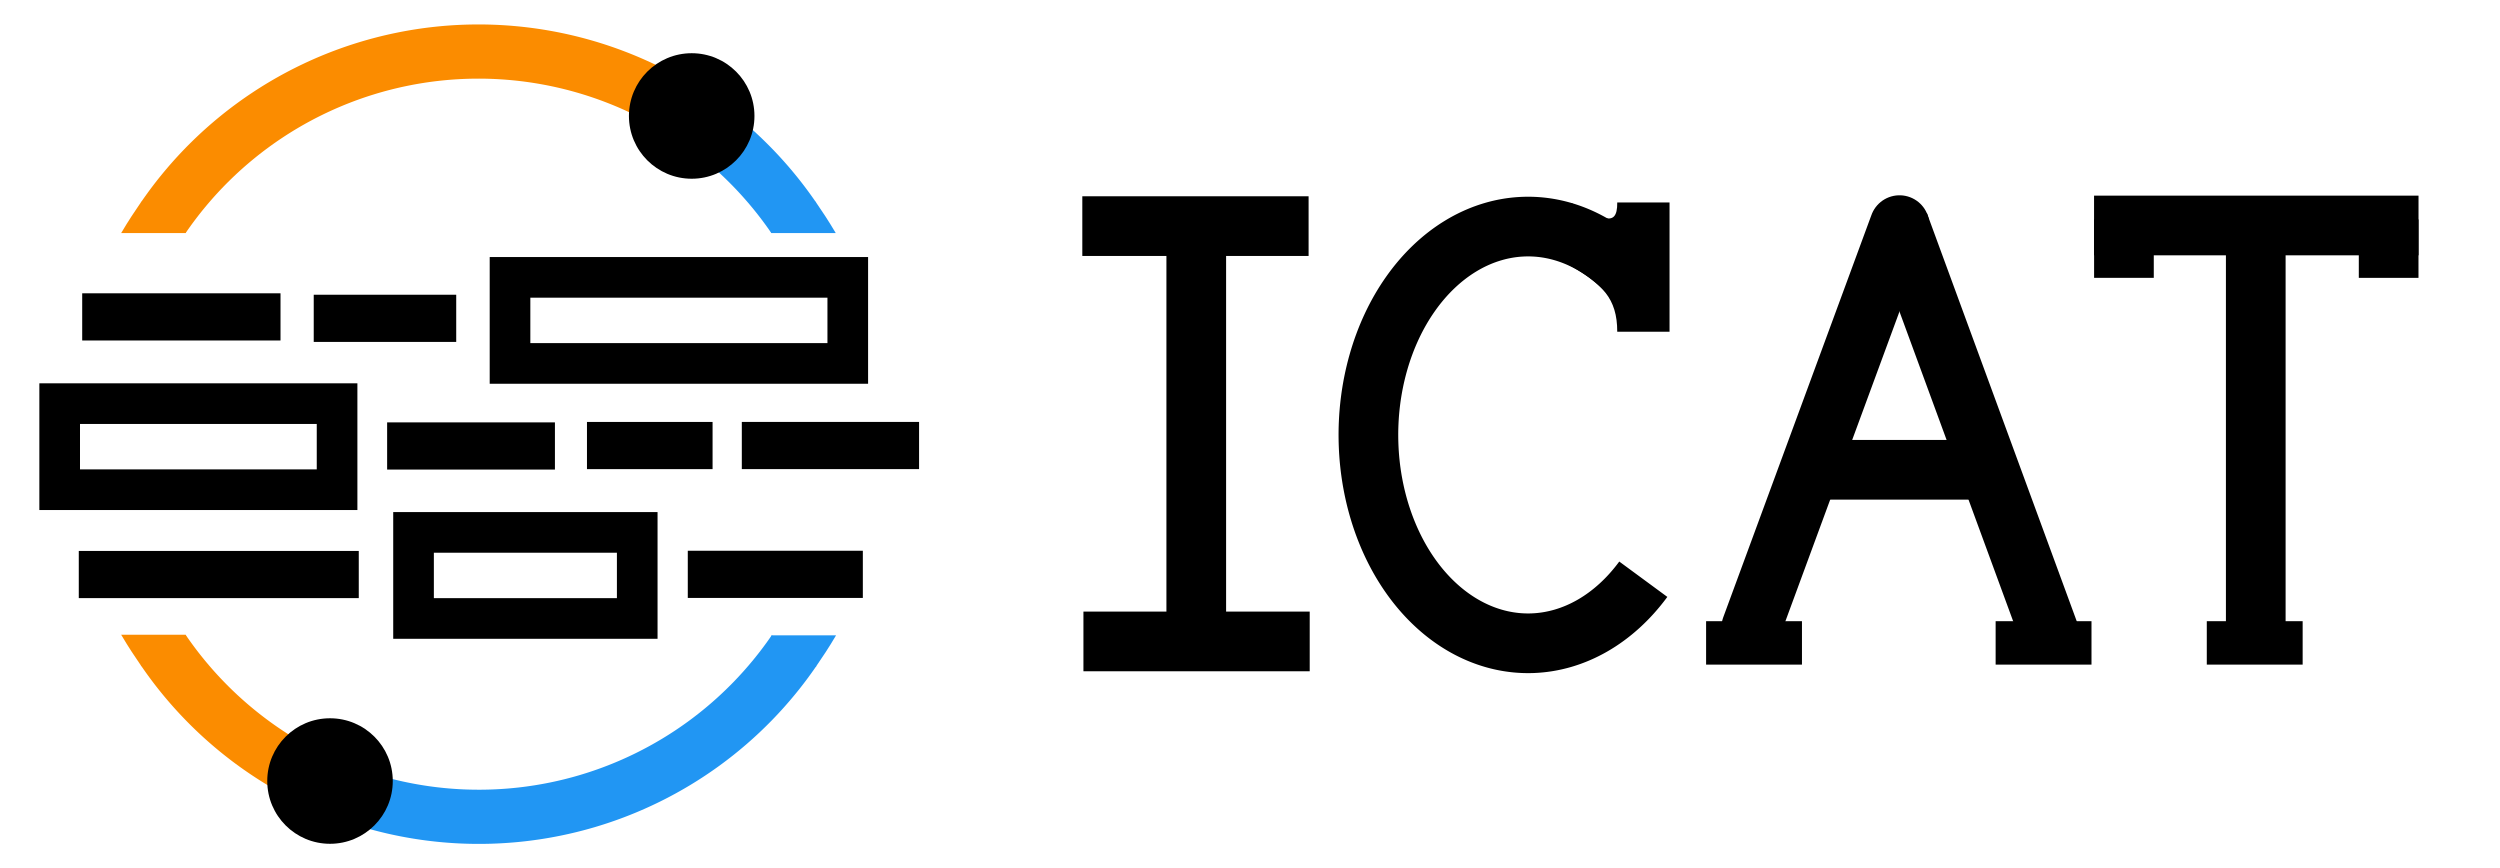 <?xml version="1.0" encoding="UTF-8" standalone="no"?>
<!-- Created with Inkscape (http://www.inkscape.org/) -->

<svg
   width="475"
   height="165"
   viewBox="0 0 125.677 43.656"
   version="1.1"
   id="svg5"
   inkscape:version="1.2.2 (b0a8486541, 2022-12-01)"
   sodipodi:docname="icat_medium_full_light.svg"
   xmlns:inkscape="http://www.inkscape.org/namespaces/inkscape"
   xmlns:sodipodi="http://sodipodi.sourceforge.net/DTD/sodipodi-0.dtd"
   xmlns="http://www.w3.org/2000/svg"
   xmlns:svg="http://www.w3.org/2000/svg">
  <sodipodi:namedview
     id="namedview7"
     pagecolor="#ffffff"
     bordercolor="#000000"
     borderopacity="0.25"
     inkscape:showpageshadow="false"
     inkscape:pageopacity="0"
     inkscape:pagecheckerboard="0"
     inkscape:deskcolor="#d1d1d1"
     inkscape:document-units="px"
     showgrid="false"
     inkscape:zoom="1"
     inkscape:cx="257.5"
     inkscape:cy="299.5"
     inkscape:window-width="1920"
     inkscape:window-height="1168"
     inkscape:window-x="1920"
     inkscape:window-y="0"
     inkscape:window-maximized="1"
     inkscape:current-layer="layer1" />
  <defs
     id="defs2">
    <rect
       x="316.72"
       y="400.977"
       width="303.875"
       height="144.358"
       id="rect1378" />
    <rect
       x="318.67"
       y="226.417"
       width="335.174"
       height="177.312"
       id="rect8291" />
    <rect
       x="154.398"
       y="37.172"
       width="396.099"
       height="93.103"
       id="rect5964" />
    <rect
       x="154.398"
       y="37.172"
       width="396.099"
       height="93.103"
       id="rect6750" />
  </defs>
  <g
     inkscape:label="Layer 1"
     inkscape:groupmode="layer"
     id="layer1">
    <path
       style="fill:none;stroke:#fb8c00;stroke-width:2.724;stroke-linecap:butt;stroke-linejoin:bevel;stroke-dasharray:none;stroke-opacity:1"
       id="path8741"
       sodipodi:type="arc"
       sodipodi:cx="24.053173"
       sodipodi:cy="21.797789"
       sodipodi:rx="19.20665"
       sodipodi:ry="19.20665"
       sodipodi:start="3.7419302"
       sodipodi:end="5.2771261"
       sodipodi:arc-type="arc"
       d="M 8.205,10.948 A 19.207,19.207 0 0 1 34.332,5.573"
       sodipodi:open="true" />
    <path
       style="fill:none;stroke:#2196f3;stroke-width:2.724;stroke-linecap:butt;stroke-linejoin:bevel;stroke-dasharray:none;stroke-opacity:1"
       id="path8743"
       sodipodi:type="arc"
       sodipodi:cx="24.071213"
       sodipodi:cy="-21.854673"
       sodipodi:rx="19.20665"
       sodipodi:ry="19.20665"
       sodipodi:start="4.315553"
       sodipodi:end="5.6826635"
       sodipodi:arc-type="arc"
       d="m 16.648,-39.569 a 19.207,19.207 0 0 1 23.27,6.861"
       sodipodi:open="true"
       transform="scale(1,-1)" />
    <rect
       style="fill:none;stroke:#000000;stroke-width:2.043;stroke-linecap:butt;stroke-linejoin:miter;stroke-dasharray:none;stroke-opacity:1"
       id="rect8745"
       width="16.979"
       height="4.327"
       x="25.639"
       y="13.943" />
    <rect
       style="fill:none;stroke:#000000;stroke-width:2.043;stroke-linecap:butt;stroke-linejoin:miter;stroke-dasharray:none;stroke-opacity:1"
       id="rect8747"
       width="7.926"
       height="0.329"
       x="5.154"
       y="15.766"
       inkscape:transform-center-x="-0.022307967"
       inkscape:transform-center-y="-0.052699502" />
    <rect
       style="fill:none;stroke:#000000;stroke-width:2.043;stroke-linecap:butt;stroke-linejoin:miter;stroke-dasharray:none;stroke-opacity:1"
       id="rect8749"
       width="5.12"
       height="0.329"
       x="16.793"
       y="15.838"
       inkscape:transform-center-x="-0.014406235"
       inkscape:transform-center-y="-0.052695922" />
    <rect
       style="fill:none;stroke:#000000;stroke-width:2.043;stroke-linecap:butt;stroke-linejoin:miter;stroke-dasharray:none;stroke-opacity:1"
       id="rect8751"
       width="6.392"
       height="0.329"
       x="20.483"
       y="22.255"
       inkscape:transform-center-x="-0.017988047"
       inkscape:transform-center-y="-0.05269524" />
    <rect
       style="fill:none;stroke:#000000;stroke-width:2.043;stroke-linecap:butt;stroke-linejoin:miter;stroke-dasharray:none;stroke-opacity:1"
       id="rect8753"
       width="4.271"
       height="0.329"
       x="30.529"
       y="22.233"
       inkscape:transform-center-x="-0.012018897"
       inkscape:transform-center-y="-0.052700179" />
    <rect
       style="fill:none;stroke:#000000;stroke-width:2.043;stroke-linecap:butt;stroke-linejoin:miter;stroke-dasharray:none;stroke-opacity:1"
       id="rect8755"
       width="6.868"
       height="0.329"
       x="38.313"
       y="22.232"
       inkscape:transform-center-x="-0.019322341"
       inkscape:transform-center-y="-0.052705561" />
    <rect
       style="fill:none;stroke:#000000;stroke-width:2.039;stroke-linecap:butt;stroke-linejoin:miter;stroke-dasharray:none;stroke-opacity:1"
       id="rect8757"
       width="12.036"
       height="0.332"
       x="4.98"
       y="28.716"
       inkscape:transform-center-x="-0.033870588"
       inkscape:transform-center-y="-0.053244893" />
    <rect
       style="fill:none;stroke:#000000;stroke-width:2.043;stroke-linecap:butt;stroke-linejoin:miter;stroke-dasharray:none;stroke-opacity:1"
       id="rect8759"
       width="6.757"
       height="0.329"
       x="35.597"
       y="28.708"
       inkscape:transform-center-x="-0.019019036"
       inkscape:transform-center-y="-0.052706119" />
    <path
       style="fill:none;stroke:#2196f3;stroke-width:2.724;stroke-linecap:butt;stroke-linejoin:bevel;stroke-dasharray:none;stroke-opacity:1"
       id="path8761"
       sodipodi:type="arc"
       sodipodi:cx="24.053173"
       sodipodi:cy="21.797789"
       sodipodi:rx="19.20665"
       sodipodi:ry="19.20665"
       sodipodi:start="5.3042584"
       sodipodi:end="5.6828257"
       sodipodi:arc-type="arc"
       d="m 34.769,5.858 a 19.207,19.207 0 0 1 5.132,5.089"
       sodipodi:open="true" />
    <circle
       style="fill:#000000;fill-opacity:1;stroke:none;stroke-width:1.643;stroke-linecap:butt;stroke-linejoin:miter;stroke-dasharray:none;stroke-opacity:1"
       id="circle8763"
       cx="34.772"
       cy="5.83"
       r="3.155" />
    <path
       style="fill:none;stroke:#fb8c00;stroke-width:2.724;stroke-linecap:butt;stroke-linejoin:bevel;stroke-dasharray:none;stroke-opacity:1"
       id="path8765"
       sodipodi:type="arc"
       sodipodi:cx="24.071213"
       sodipodi:cy="-21.854673"
       sodipodi:rx="19.20665"
       sodipodi:ry="19.20665"
       sodipodi:start="3.7404259"
       sodipodi:end="4.3143884"
       sodipodi:arc-type="arc"
       d="m 8.207,-32.681 a 19.207,19.207 0 0 1 8.421,-6.879"
       sodipodi:open="true"
       transform="scale(1,-1)" />
    <path
       style="fill:#2196f3;fill-opacity:1;stroke:none;stroke-width:0.001;stroke-linecap:butt;stroke-linejoin:miter;stroke-dasharray:none;stroke-opacity:1"
       d="m 38.774,11.716 h 3.24 c -0.393,-0.665 -0.682,-1.09 -0.999,-1.554 -1.982,-1.348 -3.25,-1.617 -2.241,1.554 z"
       id="path8767"
       sodipodi:nodetypes="cccc" />
    <path
       style="fill:#fb8c00;fill-opacity:1;stroke:none;stroke-width:0.001;stroke-linecap:butt;stroke-linejoin:miter;stroke-dasharray:none;stroke-opacity:1"
       d="m 9.331,11.716 h -3.24 c 0.393,-0.665 0.682,-1.09 0.999,-1.554 1.982,-1.348 3.25,-1.617 2.241,1.554 z"
       id="path8769"
       sodipodi:nodetypes="cccc" />
    <path
       style="fill:#2196f3;fill-opacity:1;stroke:none;stroke-width:0.001;stroke-linecap:butt;stroke-linejoin:miter;stroke-dasharray:none;stroke-opacity:1"
       d="m 38.789,31.94 h 3.24 c -0.393,0.665 -0.682,1.09 -0.999,1.554 -1.982,1.348 -3.25,1.617 -2.241,-1.554 z"
       id="path8771"
       sodipodi:nodetypes="cccc" />
    <path
       style="fill:#fb8c00;fill-opacity:1;stroke:none;stroke-width:0.001;stroke-linecap:butt;stroke-linejoin:miter;stroke-dasharray:none;stroke-opacity:1"
       d="m 9.332,31.91 h -3.24 c 0.393,0.665 0.682,1.09 0.999,1.554 1.982,1.348 3.25,1.617 2.241,-1.554 z"
       id="path8773"
       sodipodi:nodetypes="cccc" />
    <rect
       style="fill:none;stroke:#000000;stroke-width:2.043;stroke-linecap:butt;stroke-linejoin:miter;stroke-dasharray:none;stroke-opacity:1"
       id="rect8775"
       width="13.945"
       height="4.327"
       x="3"
       y="20.291" />
    <rect
       style="fill:none;stroke:#000000;stroke-width:2.043;stroke-linecap:butt;stroke-linejoin:miter;stroke-dasharray:none;stroke-opacity:1"
       id="rect8777"
       width="11.245"
       height="4.327"
       x="20.789"
       y="26.764" />
    <circle
       style="fill:#000000;fill-opacity:1;stroke:none;stroke-width:1.643;stroke-linecap:butt;stroke-linejoin:miter;stroke-dasharray:none;stroke-opacity:1"
       id="circle8779"
       cx="16.59"
       cy="39.263"
       r="3.155" />
    <path
       style="fill:none;fill-opacity:1;stroke:#000000;stroke-width:3;stroke-linecap:butt;stroke-linejoin:miter;stroke-dasharray:none;stroke-opacity:1"
       d="m 60.137,11.108 v 21.425"
       id="path11315" />
    <path
       style="fill:none;fill-opacity:1;stroke:#000000;stroke-width:3;stroke-linecap:butt;stroke-linejoin:miter;stroke-dasharray:none;stroke-opacity:1"
       d="M 65.784,11.367 H 54.409"
       id="path11317" />
    <path
       style="fill:none;fill-opacity:1;stroke:#000000;stroke-width:3;stroke-linecap:butt;stroke-linejoin:miter;stroke-dasharray:none;stroke-opacity:1"
       d="M 65.84,32.245 H 54.465"
       id="path11319" />
    <path
       style="fill:none;fill-opacity:1;stroke:#000000;stroke-width:3;stroke-linecap:round;stroke-linejoin:miter;stroke-dasharray:none;stroke-opacity:1"
       d="m 95.49,11.317 -7.455,20.238"
       id="path11321"
       sodipodi:nodetypes="cc" />
    <path
       style="fill:none;fill-opacity:1;stroke:#000000;stroke-width:3;stroke-linecap:butt;stroke-linejoin:miter;stroke-dasharray:none;stroke-opacity:1"
       d="m 95.457,11.226 7.679,20.916"
       id="path11323" />
    <path
       style="fill:none;fill-opacity:1;stroke:#000000;stroke-width:3;stroke-linecap:butt;stroke-linejoin:miter;stroke-dasharray:none;stroke-opacity:1"
       d="m 99.663,23.616 h -8.74"
       id="path11325" />
    <path
       style="fill:none;fill-opacity:1;stroke:#000000;stroke-width:3;stroke-linecap:butt;stroke-linejoin:miter;stroke-dasharray:none;stroke-opacity:1"
       d="m 113.399,11.5 v 21.425"
       id="path11327" />
    <path
       style="fill:none;fill-opacity:1;stroke:#000000;stroke-width:3;stroke-linecap:butt;stroke-linejoin:miter;stroke-dasharray:none;stroke-opacity:1"
       d="M 121.581,11.335 H 105.27"
       id="path11329" />
    <path
       style="fill:none;fill-opacity:1;stroke:#000000;stroke-width:2.183;stroke-linecap:butt;stroke-linejoin:miter;stroke-dasharray:none;stroke-opacity:1"
       d="M 115.756,32.319 H 110.937"
       id="path11331" />
    <path
       style="fill:none;fill-opacity:1;stroke:#000000;stroke-width:2.183;stroke-linecap:butt;stroke-linejoin:miter;stroke-dasharray:none;stroke-opacity:1"
       d="m 105.141,32.319 h -4.819"
       id="path11333" />
    <path
       style="fill:none;fill-opacity:1;stroke:#000000;stroke-width:2.183;stroke-linecap:butt;stroke-linejoin:miter;stroke-dasharray:none;stroke-opacity:1"
       d="m 90.586,32.319 h -4.819"
       id="path11335" />
    <path
       style="fill:none;fill-opacity:1;stroke:#000000;stroke-width:3;stroke-linecap:butt;stroke-linejoin:miter;stroke-dasharray:none;stroke-opacity:1"
       d="m 106.772,13.967 v -2.938"
       id="path11337" />
    <path
       style="fill:none;fill-opacity:1;stroke:#000000;stroke-width:3;stroke-linecap:butt;stroke-linejoin:miter;stroke-dasharray:none;stroke-opacity:1"
       id="path11341"
       sodipodi:type="arc"
       sodipodi:cx="76.81823"
       sodipodi:cy="21.864525"
       sodipodi:rx="8.0282173"
       sodipodi:ry="10.47452"
       sodipodi:start="0.76487606"
       sodipodi:end="5.4461207"
       sodipodi:arc-type="arc"
       d="M 82.61,29.118 A 8.028,10.475 0 0 1 71.32,29.496 8.028,10.475 0 0 1 70.912,14.77 8.028,10.475 0 0 1 82.194,14.085"
       sodipodi:open="true" />
    <path
       style="color:#000000;fill:#000000;fill-opacity:1;stroke-width:1.204;-inkscape-stroke:none"
       d="m 81.3,10.177 c 0.018,1.421 -0.894,0.659 -2.335,0.021 -0.621,1.24 -0.824,2.343 -0.096,3.114 1.674,0.949 2.432,1.682 2.431,3.364 h 2.629 v -6.499 z"
       id="path11343"
       sodipodi:nodetypes="ccccccc" />
    <path
       style="fill:none;fill-opacity:1;stroke:#000000;stroke-width:3;stroke-linecap:butt;stroke-linejoin:miter;stroke-dasharray:none;stroke-opacity:1"
       d="m 120.079,13.968 v -2.938"
       id="path11345" />
  </g>
</svg>

